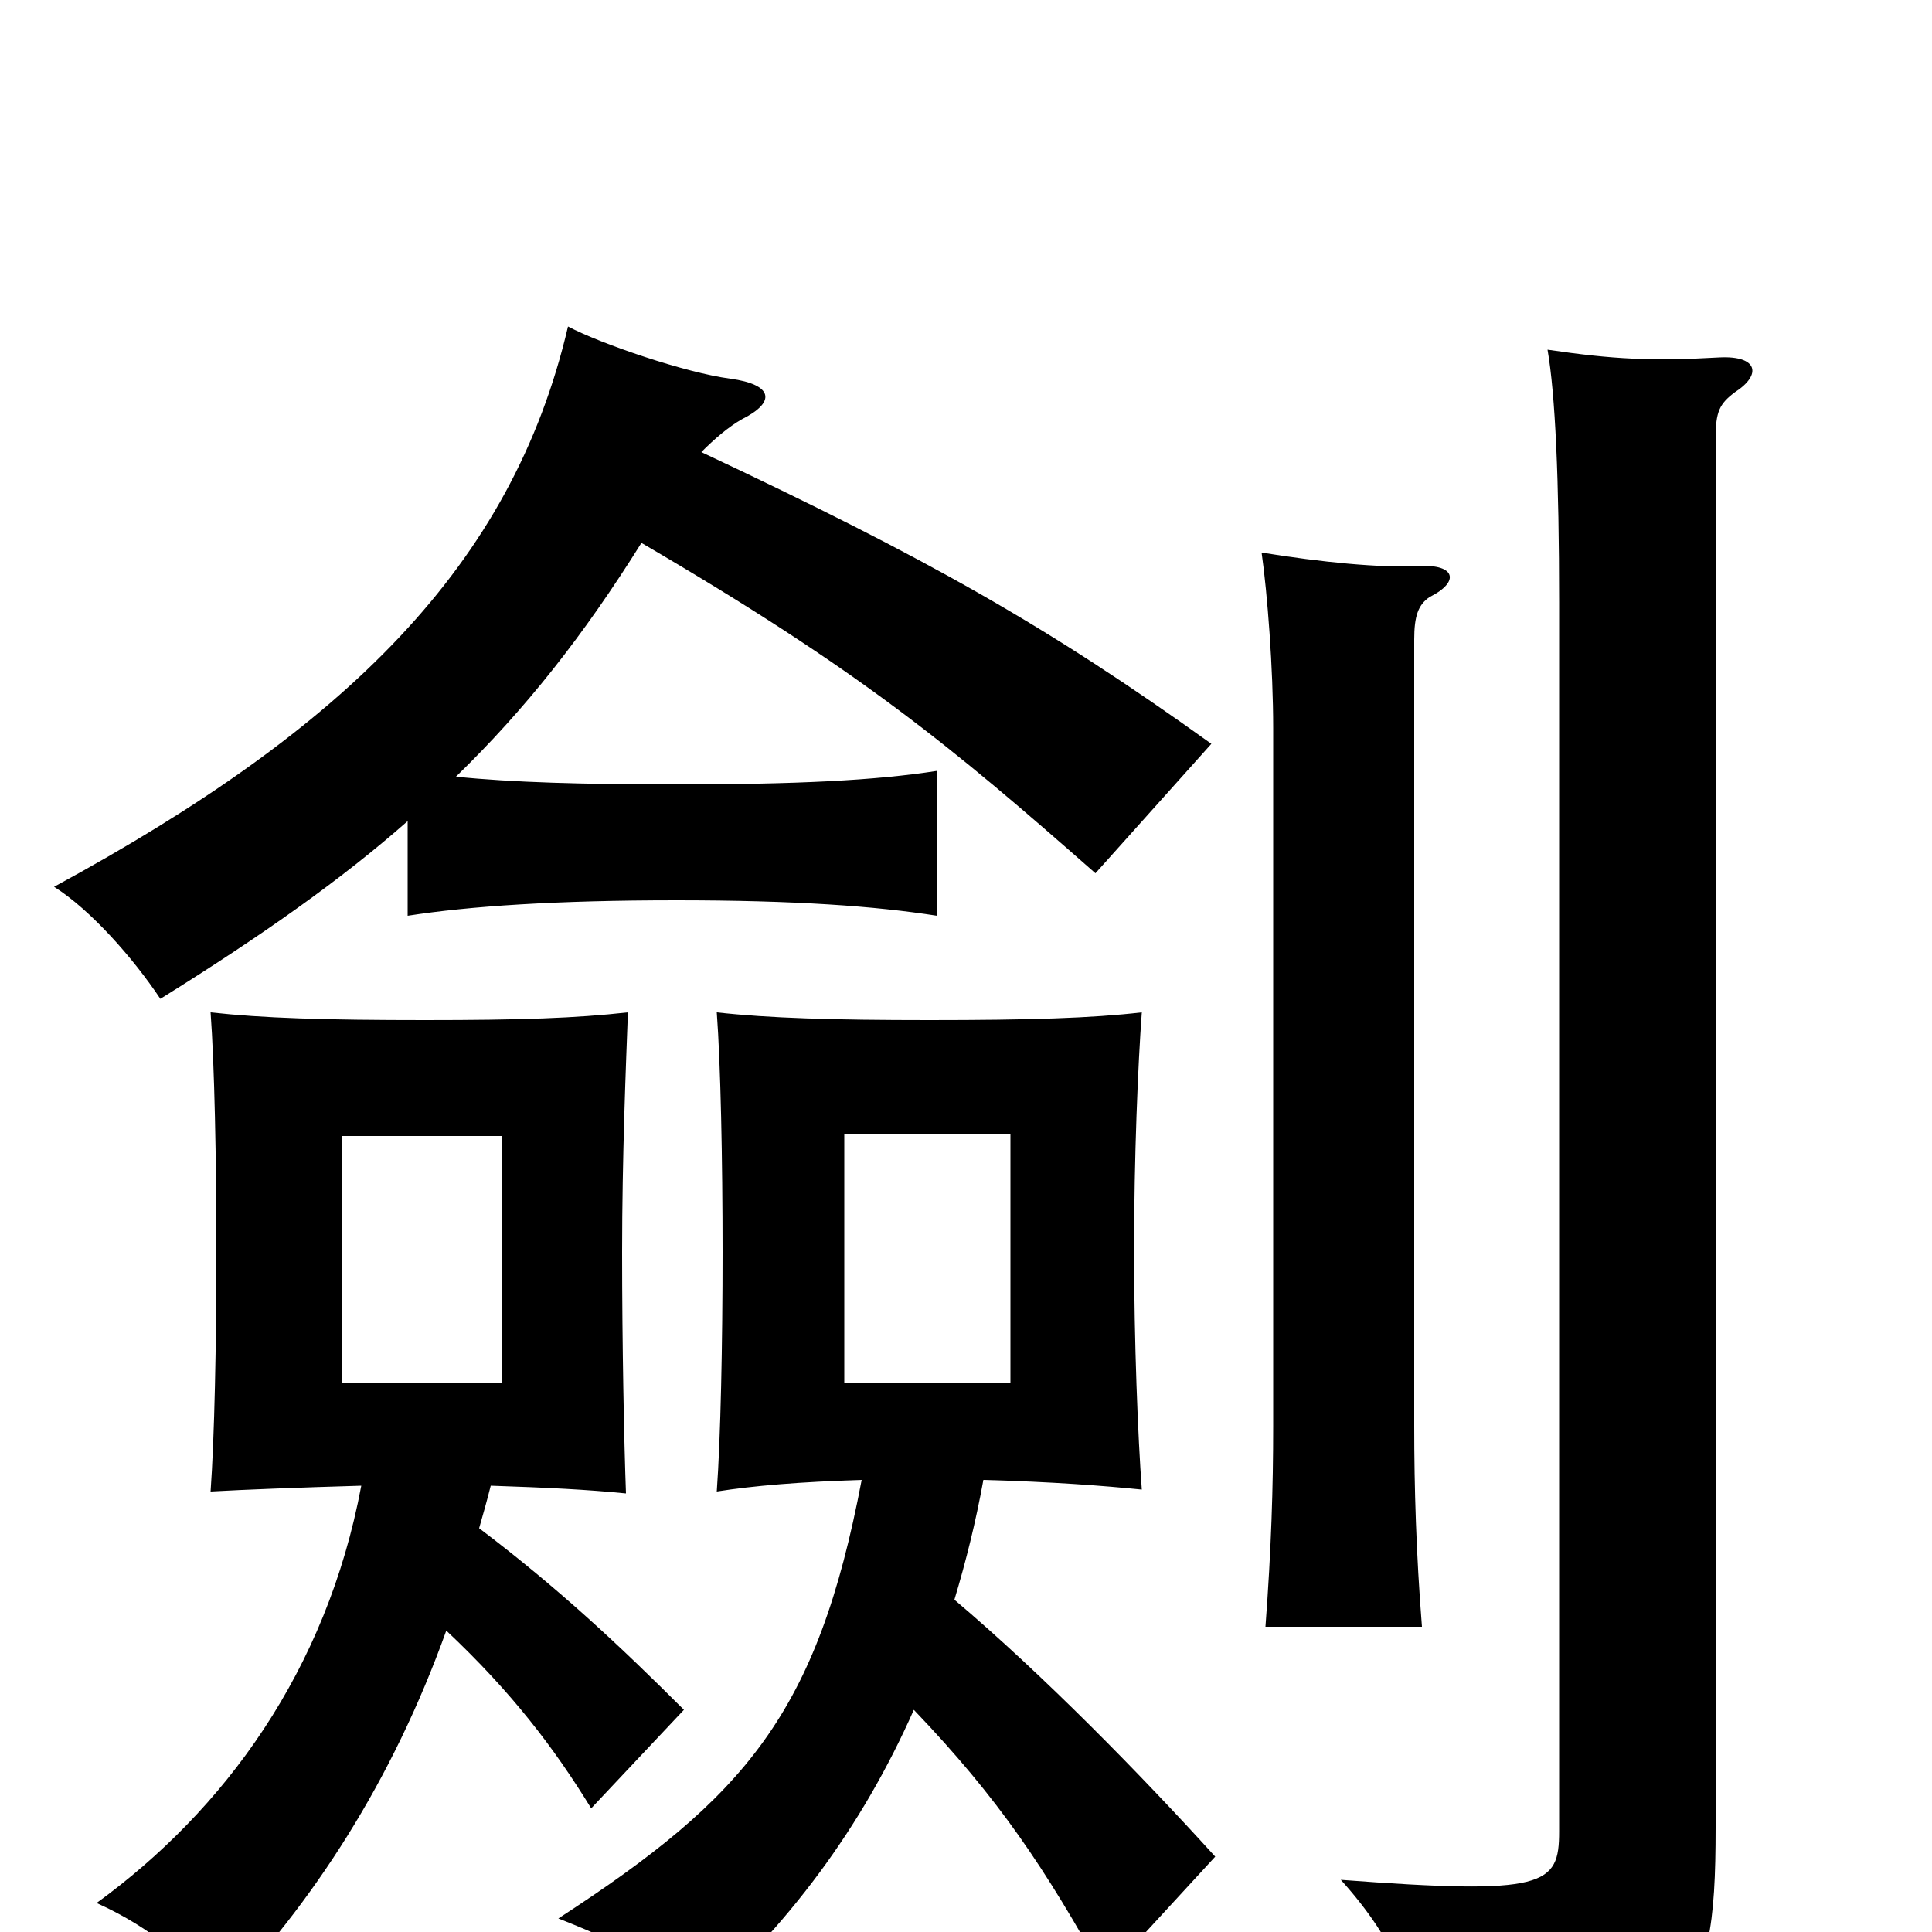 <svg xmlns="http://www.w3.org/2000/svg" viewBox="0 -1000 1000 1000">
	<path fill="#000000" d="M260 -284H177V-412H260ZM523 -284H437V-413H523ZM473 -115C517 -69 541 -33 572 23L629 -39C590 -82 540 -133 494 -172C500 -192 505 -212 509 -234C545 -233 571 -231 591 -229C589 -256 587 -305 587 -353C587 -401 589 -449 591 -476C565 -473 533 -472 481 -472C431 -472 398 -473 371 -476C373 -449 374 -400 374 -352C374 -304 373 -256 371 -228C390 -231 414 -233 446 -234C423 -113 386 -70 289 -7C332 10 341 17 357 42C408 -3 446 -54 473 -115ZM248 -209C250 -216 252 -223 254 -231C284 -230 304 -229 324 -227C323 -254 322 -304 322 -352C322 -401 324 -449 325 -476C298 -473 270 -472 220 -472C168 -472 136 -473 109 -476C111 -449 112 -400 112 -352C112 -304 111 -256 109 -228C127 -229 153 -230 187 -231C169 -135 116 -63 50 -15C79 -2 101 17 113 36C162 -15 203 -78 231 -156C265 -124 287 -95 306 -64L354 -115C321 -148 289 -178 248 -209ZM898 -797C912 -806 910 -816 890 -815C855 -813 835 -814 801 -819C805 -796 807 -752 807 -688V-52C807 -24 800 -19 694 -27C722 4 735 34 736 71C875 59 888 44 888 -54V-773C888 -787 890 -791 898 -797ZM740 -691C756 -699 753 -708 735 -707C714 -706 684 -709 653 -714C656 -693 659 -654 659 -623V-262C659 -230 658 -198 655 -158H736C733 -196 732 -230 732 -262V-669C732 -681 734 -687 740 -691ZM363 -766C370 -773 377 -779 384 -783C402 -792 400 -801 378 -804C355 -807 311 -822 294 -831C265 -707 179 -623 28 -541C47 -529 69 -504 83 -483C136 -516 177 -545 211 -575V-526C243 -531 288 -534 350 -534C412 -534 453 -531 485 -526V-601C453 -596 412 -594 350 -594C302 -594 265 -595 236 -598C272 -633 302 -671 332 -719C445 -653 492 -614 567 -548L627 -615C542 -676 480 -711 363 -766Z"/>
</svg>